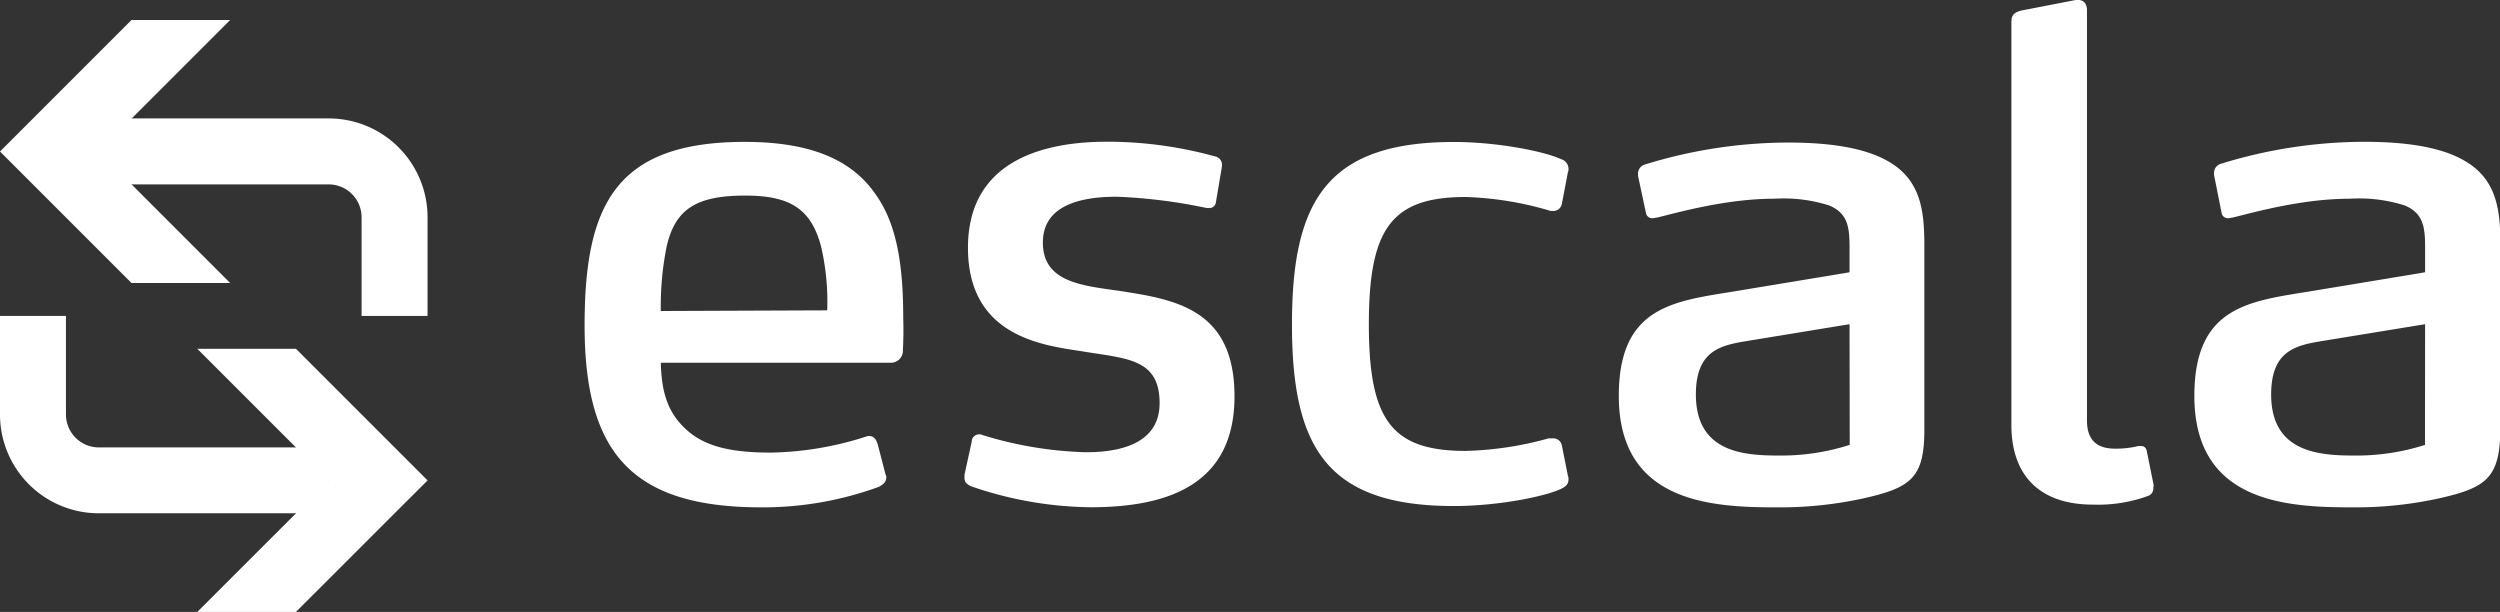 <svg xmlns="http://www.w3.org/2000/svg" viewBox="0 0 265.35 64.95"><rect x="0" y="0" width="265.35" height="64.95" fill="#333333" stroke="none"/><defs><style>.cls-1{fill:#fff;}</style></defs><title>logo_escala</title><g id="Camada_2" data-name="Camada 2"><g id="Layer_1" data-name="Layer 1"><path class="cls-1" d="M45.38,33.53h-7V23.06a3.5,3.5,0,0,0-3.49-3.49H10.47v-7H34.91A10.49,10.49,0,0,1,45.38,23.06Z"/><polygon class="cls-1" points="0 16.08 13.96 30.04 24.43 30.04 10.47 16.08 24.43 2.12 13.96 2.12 0 16.08"/><path class="cls-1" d="M34.91,54.48H10.47A10.49,10.49,0,0,1,0,44V33.53H7V44a3.5,3.5,0,0,0,3.49,3.49H34.91Z"/><polygon class="cls-1" points="45.38 50.99 31.41 37.02 20.94 37.02 34.91 50.99 20.94 64.95 31.41 64.95 45.38 50.99"/><path class="cls-1" d="M95.83,37.16a1.27,1.27,0,0,1-1.2,1.34H70.14c.07,3.44.91,5.41,2.6,7,2,1.9,4.86,2.54,9.08,2.54a34.64,34.64,0,0,0,10.07-1.69.76.76,0,0,1,.35-.07c.42,0,.7.21.91.84L94,50.39a.42.42,0,0,1,.07.28c0,.49-.35.77-.78,1a35.93,35.93,0,0,1-12.52,2.18C67,53.84,62.05,48,62.05,34.55c0-12.73,3.23-19.49,17-19.49,7.18,0,11.47,2,13.93,5.63,2.25,3.17,2.89,7.6,2.89,13.09C95.9,34.7,95.9,36.1,95.83,37.16ZM87.17,26.25c-1.06-4.15-3.38-5.49-8.09-5.49-5.14,0-7.39,1.41-8.31,5.35a31.59,31.59,0,0,0-.63,6.9l17.66-.07A25.83,25.83,0,0,0,87.17,26.25Z"/><path class="cls-1" d="M115.74,53.84A39.92,39.92,0,0,1,103,51.59c-.21-.15-.63-.29-.63-.85v-.35l.77-3.52a.78.78,0,0,1,.78-.77.63.63,0,0,1,.35.07,40.51,40.51,0,0,0,11,1.83c4.64,0,7.81-1.48,7.81-5.21,0-4.72-3.45-4.72-8.16-5.49-3.94-.63-12.18-1.41-12.18-11s8.59-11.26,14.78-11.26a43,43,0,0,1,11.4,1.55.9.9,0,0,1,.78.91v.14l-.64,3.8a.7.7,0,0,1-.77.64h-.21a56,56,0,0,0-9.57-1.2c-4,0-7.82,1-7.82,4.86,0,4.22,4.16,4.57,8.17,5.14,5.84.91,12.17,1.89,12.17,11.18S124.12,53.84,115.74,53.84Z"/><path class="cls-1" d="M166.48,50.88c0,.56-.35.78-.77,1-1.76.84-6.76,1.83-11.4,1.83-13.52,0-17.18-6.27-17.18-19.29s3.66-19.35,17.18-19.35c4.64,0,9.64,1,11.4,1.83a1.07,1.07,0,0,1,.77,1.06.76.76,0,0,1-.07.35l-.63,3.31a.92.92,0,0,1-1,.77.89.89,0,0,1-.42-.07,35.08,35.08,0,0,0-8.8-1.41c-7.88,0-10.27,3.38-10.27,13.51s2.39,13.44,10.27,13.44a35.81,35.81,0,0,0,8.8-1.33h.42a.92.92,0,0,1,1,.77l.63,3.17A.89.89,0,0,1,166.48,50.88Z"/><path class="cls-1" d="M198,52.85a41.44,41.44,0,0,1-9.5,1c-7,0-16.68-.57-16.68-11.83,0-9.22,5.49-10,11.68-11l12.81-2.12v-2.6c0-2.11-.14-3.66-2.18-4.5a16,16,0,0,0-5.77-.71c-5.07,0-10.07,1.41-12.46,2-.14,0-.28.07-.49.07a.67.67,0,0,1-.71-.56l-.84-3.94v-.21a1,1,0,0,1,.77-1,51.67,51.67,0,0,1,15.13-2.32c5,0,8.31.7,10.49,1.9,3.66,2,4,5.35,4,9.08V45.53C204.27,50.67,202.86,51.73,198,52.85Zm-1.69-18.44L186,36.1c-3,.5-6,.78-6,5.77,0,6.06,4.93,6.48,8.73,6.48a23.87,23.87,0,0,0,7.6-1.13Z"/><path class="cls-1" d="M228.55,51.8a.82.82,0,0,1-.56.84,15.58,15.58,0,0,1-5.85.92c-5.55,0-8.65-3-8.65-8.45V2.32c0-.77.35-1,1-1.19L220.31,0h.29c.56,0,.91.42.91,1.06V44.62c0,2.53,1.55,3,3,3a9.86,9.86,0,0,0,2.46-.28h.28c.28,0,.56.14.63.64l.71,3.51Z"/><path class="cls-1" d="M259.09,52.85a41.37,41.37,0,0,1-9.5,1c-7,0-16.68-.57-16.68-11.83,0-9.22,5.49-10,11.68-11l12.81-2.12v-2.6c0-2.11-.14-3.66-2.18-4.5a16,16,0,0,0-5.77-.71c-5.07,0-10.07,1.41-12.46,2-.14,0-.28.07-.49.07a.67.67,0,0,1-.7-.56L235,18.58v-.21a1,1,0,0,1,.77-1,51.76,51.76,0,0,1,15.14-2.32c5,0,8.3.7,10.48,1.9,3.66,2,4,5.35,4,9.08V45.53C265.35,50.67,263.94,51.73,259.09,52.85ZM257.4,34.41,247.06,36.1c-3,.5-6,.78-6,5.77,0,6.06,4.93,6.48,8.73,6.48a23.82,23.82,0,0,0,7.6-1.13Z"/></g></g></svg>